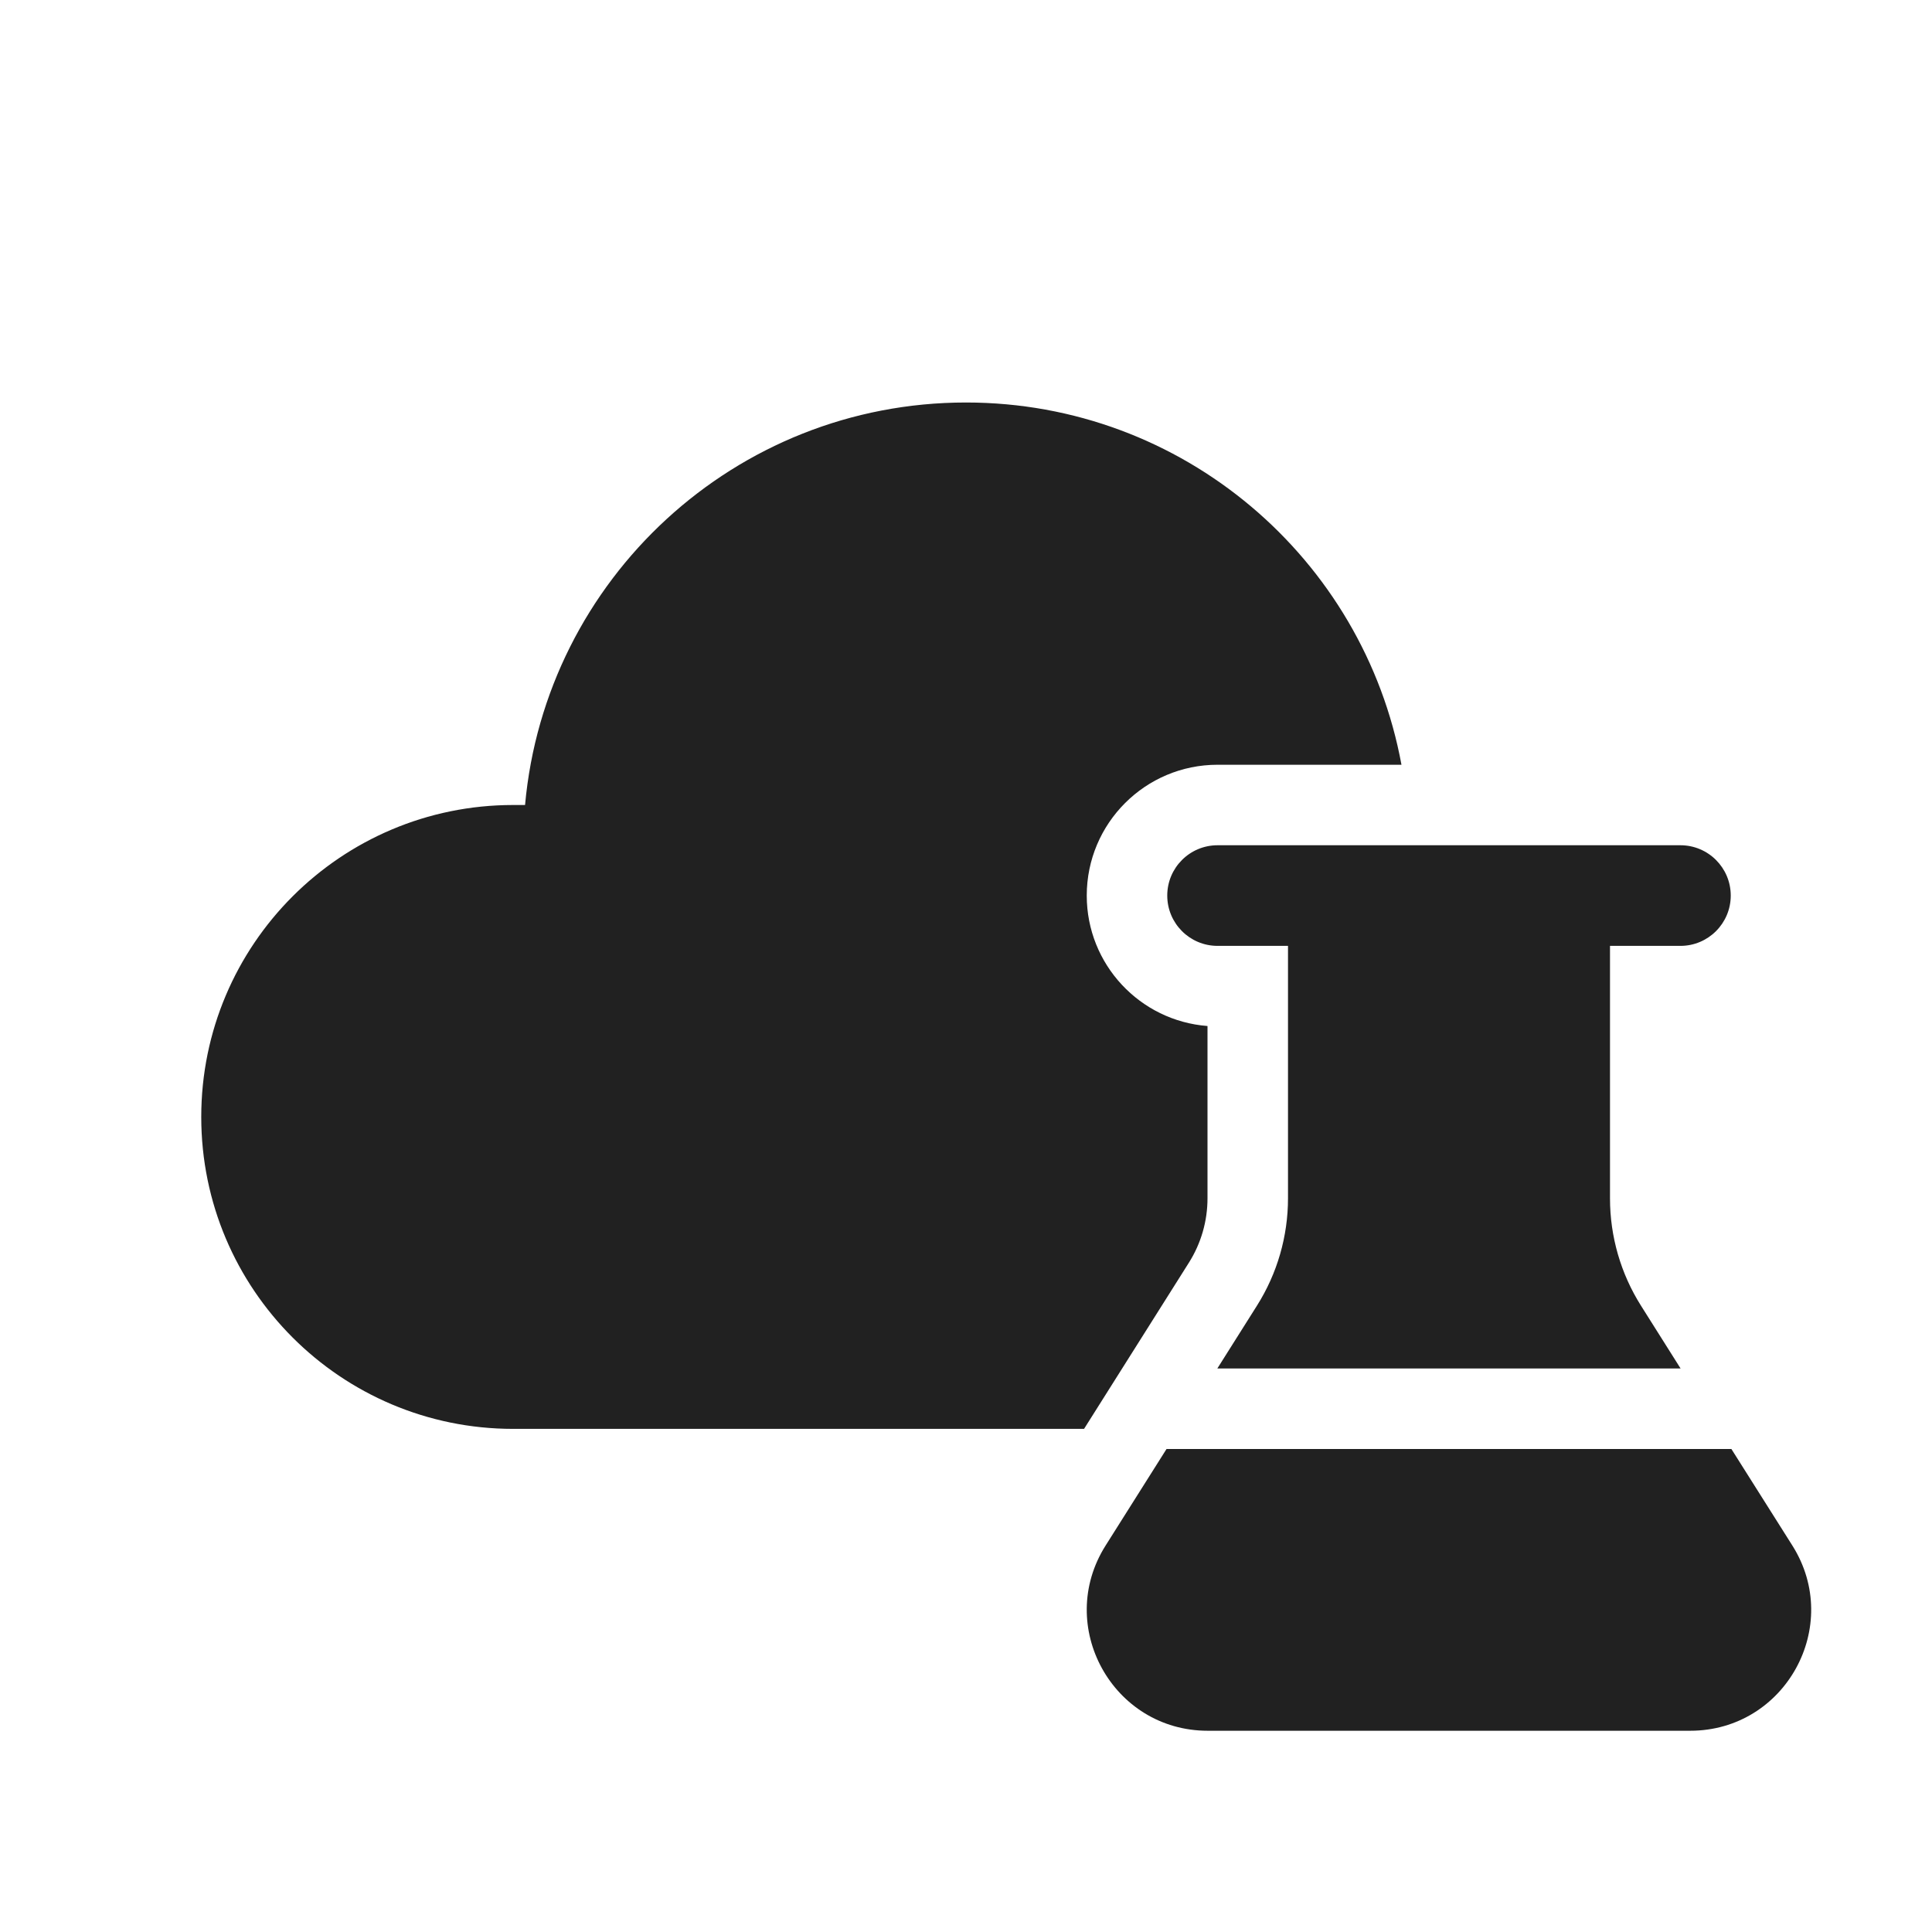 <svg width="48" height="48" viewBox="0 0 48 48" fill="none" xmlns="http://www.w3.org/2000/svg">
<path d="M13.045 20C13.55 14.393 18.262 10 24 10C29.392 10 33.878 13.88 34.819 19H30.25C28.455 19 27 20.455 27 22.25C27 23.961 28.322 25.363 30 25.491V29.771C30 30.338 29.84 30.893 29.537 31.372L26.933 35.5H12.75C8.47 35.5 5 32.03 5 27.75C5 23.47 8.47 20 12.75 20H13.045ZM29 22.25C29 21.56 29.559 21 30.25 21H41.75C42.44 21 43 21.56 43 22.25C43 22.94 42.44 23.5 41.75 23.5H40V29.774C40 30.719 40.267 31.644 40.772 32.443L41.754 34H30.244L31.228 32.44C31.733 31.641 32 30.716 32 29.771V23.5H30.25C29.559 23.5 29 22.94 29 22.25ZM28.982 36L27.468 38.399C26.207 40.397 27.643 43 30.005 43H41.993C44.356 43 45.791 40.397 44.531 38.399L43.016 36H28.982Z" fill="#212121"/>
</svg>
